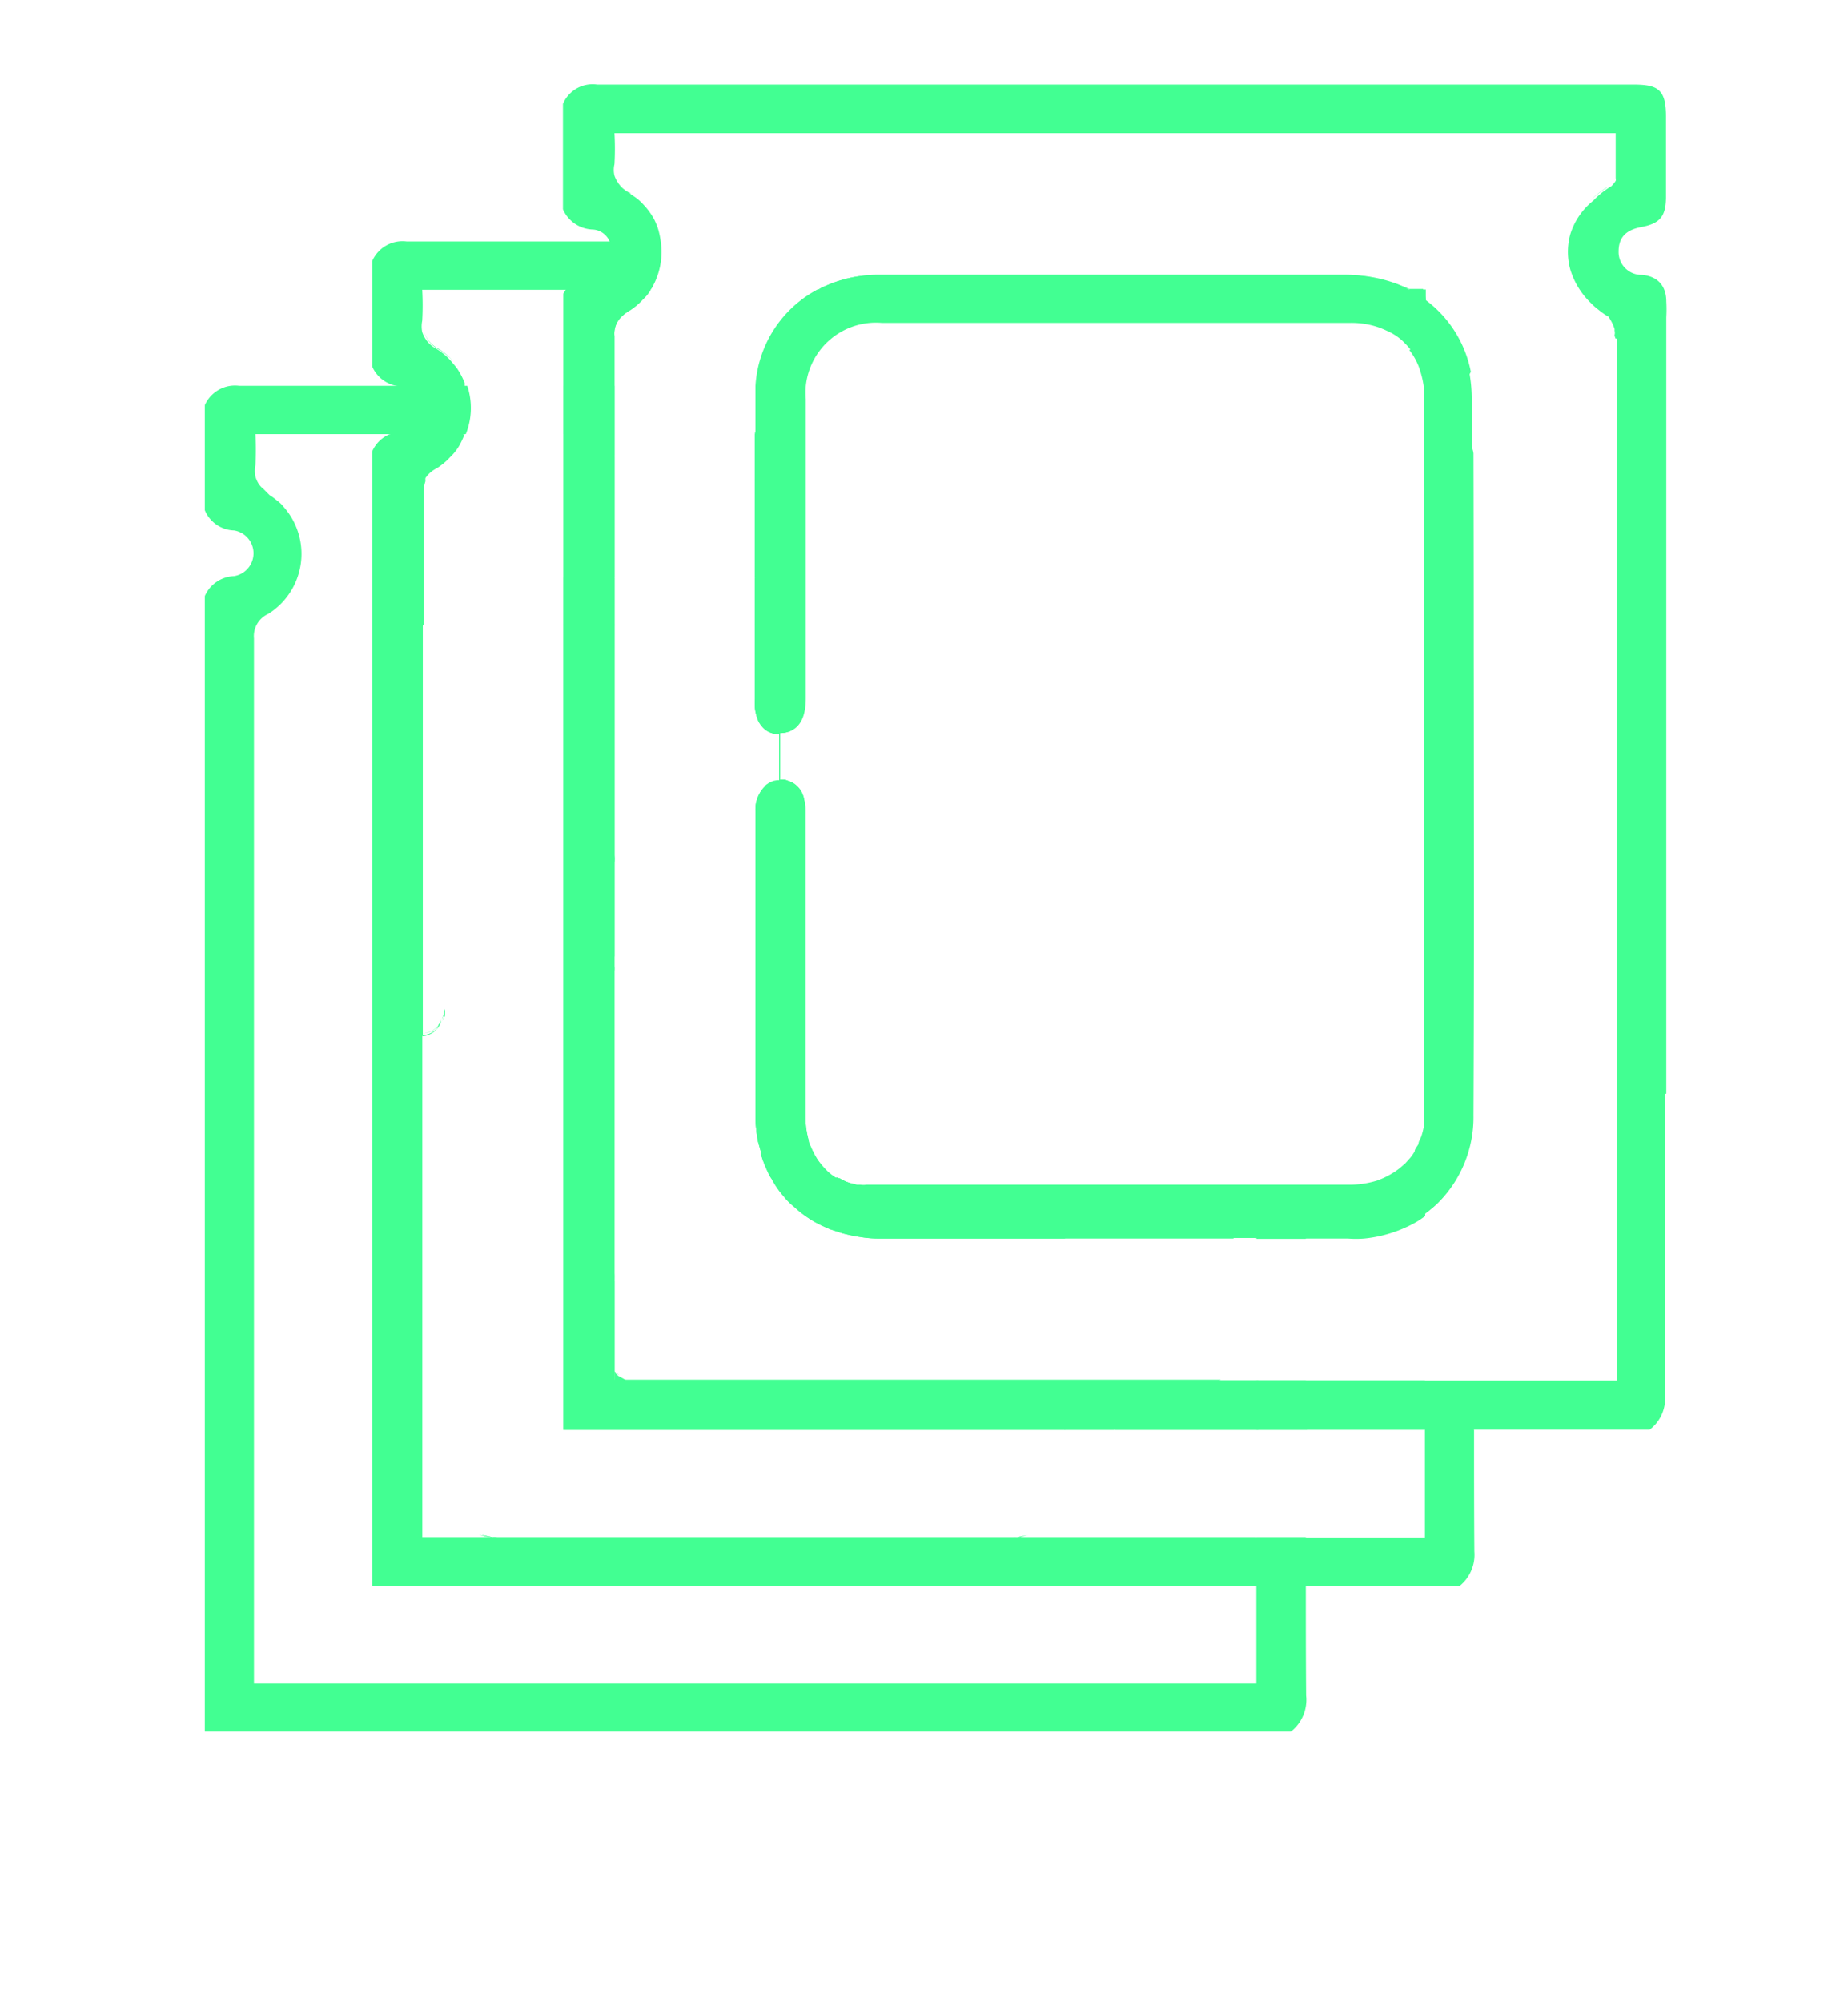 <svg id="Layer_1" data-name="Layer 1" xmlns="http://www.w3.org/2000/svg" viewBox="0 0 63.16 68.39"><defs><style>.cls-1{fill:#42ff92;}</style></defs><g id="Layer_1-2" data-name="Layer 1"><path class="cls-1" d="M27.51,13.18H25.82c0,.14,0,.29,0,.44v1.21h1.7V13.64a3.44,3.44,0,0,1,0-.46Zm-8.26,0v1.65H21V13.18Zm25.38,34.5v-.52H42.94v1.68h1.73V47.68Zm0,6.51V52.51H42.94v5H8.68v-.57q0-17.56,0-35.13a.83.83,0,0,1,.49-.84,2.42,2.42,0,0,0,.52-3.66,1.1,1.1,0,0,0-.22-.21,2.48,2.48,0,0,0-.26-.19L9,16.7a.73.73,0,0,1-.17-.19.94.94,0,0,1-.1-.23,1,1,0,0,1,0-.39,9.28,9.28,0,0,0,0-1.06h7.19a2.4,2.4,0,0,0,.05-1.65h-3c-1.6,0-3.2,0-4.79,0A1.13,1.13,0,0,0,7,13.84v3.59a1.12,1.12,0,0,0,1,.69.79.79,0,0,1,0,1.56,1.14,1.14,0,0,0-1,.68V59.15H44.12a1.37,1.37,0,0,0,.52-1.23C44.63,56.68,44.63,55.44,44.63,54.19Zm-.4-13.52H42.94v1.65h1.69V40.67h-.4Z"/><path class="cls-1" d="M25.8,14.83v4.88h1.7V14.83ZM21,15.56c0-.24,0-.48,0-.73h-1.7v4.88H21c0-1.37,0-2.74,0-4.12h0S21,15.56,21,15.56Zm17.12,31.6v1.25c0,.14,0,.29,0,.43h4.89V47.16Zm-3.25,5.35.27-.07-.32.07-.11,0a5.29,5.29,0,0,1-.9.08H17.81a5.08,5.08,0,0,1-.89-.08l-.09,0-.37-.08a2,2,0,0,0,.33.08H14.43V51.1a3.59,3.59,0,0,1-.49-.79c0-.06,0-.12-.07-.17a2.84,2.84,0,0,1-.13-.38,3.39,3.39,0,0,1-.17-.84,3.59,3.59,0,0,1,0-.47c0-3.5,0-7,0-10.46,0-.62.37-1,.82-1l0-1.6v0a.8.8,0,0,1-.36-.07.35.35,0,0,1-.13-.08.37.37,0,0,1-.12-.13.46.46,0,0,1-.09-.15l0,0a1.17,1.17,0,0,1-.1-.41,2.64,2.64,0,0,1,0-.29q0-5.12,0-10.24a4.27,4.27,0,0,1,.89-2.69V16.84a1.16,1.16,0,0,1,.06-.4.54.54,0,0,1,0-.11h0a1,1,0,0,1,.38-.33,2.17,2.17,0,0,0,.46-.38,1.79,1.79,0,0,0,.34-.44c.06-.11.11-.23.16-.34H13.3a1.13,1.13,0,0,0-.58.58V54.19H42.94V52.51Zm7.73-11.84H38.08v0a1.4,1.4,0,0,1,0,.29c0,.41,0,.82,0,1.22a.2.2,0,0,1,0,.11h4.86V40.66Z"/><path class="cls-1" d="M15.08,34.88a1.59,1.59,0,0,1-.08.18.77.77,0,0,1-.12.13.67.67,0,0,1-.45.17h-.06a.69.69,0,0,1-.36-.09.35.35,0,0,1-.13-.08.49.49,0,0,1-.12-.13.46.46,0,0,1-.09-.15l0,0a2.24,2.24,0,0,1-.1-.41,2.44,2.44,0,0,1,0-.27q0-5.12,0-10.24a4.26,4.26,0,0,1,.88-2.67q0,7,0,14.05a.71.71,0,0,0,.44-.17A.74.74,0,0,0,15,35Z"/><path class="cls-1" d="M15.2,34.47a1.57,1.57,0,0,1,0,.23.89.89,0,0,1-.08.17,1.07,1.07,0,0,0,.07-.19C15.17,34.62,15.18,34.55,15.2,34.47Z"/><path class="cls-1" d="M21,19.73v1.63H19.25V19.73H21Z"/><path class="cls-1" d="M27.5,19.73v1.63H25.8V19.73h1.7Z"/><path class="cls-1" d="M14.43,37V51.1a3.59,3.59,0,0,1-.49-.79c0-.06,0-.12-.07-.17a2.84,2.84,0,0,1-.13-.38,4.46,4.46,0,0,1-.17-.84c0-.15,0-.3,0-.46,0-3.49,0-7,0-10.46,0-.62.36-1,.82-1Z"/><path class="cls-1" d="M35.09,52.44l-.27.07-.09,0a5,5,0,0,1-1,.09q-8,0-16,0a4.76,4.76,0,0,1-.94-.09l-.09,0a2,2,0,0,1-.33-.08l.37.08H34.77Z"/><path class="cls-1" d="M38.07,47.16v1.25c0,.14,0,.29,0,.43H36.38a3.33,3.33,0,0,0,0-.46V47.16Z"/><path class="cls-1" d="M38.08,40.66v0a1.4,1.4,0,0,1,0,.29c0,.41,0,.82,0,1.22a.2.2,0,0,1,0,.11H36.41V40.66Z"/><path class="cls-1" d="M36.4,40.66v1.65H30.1a3.82,3.82,0,0,1-.68-.05,5.84,5.84,0,0,1-.63-.13l-.4-.13a5.52,5.52,0,0,1-.55-.26,4.39,4.39,0,0,1-.5-.34l-.3-.26a2.44,2.44,0,0,1-.27-.29,2.87,2.87,0,0,1-.39-.57,1.05,1.05,0,0,1-.12-.21,4.35,4.35,0,0,1-.25-.63c0-.16-.08-.32-.11-.49a5,5,0,0,1-.08-.79v0c0-3.48,0-7,0-10.46a1.12,1.12,0,0,1,.24-.73.68.68,0,0,1,.12-.12.64.64,0,0,1,.45-.18l0-1.6a.7.7,0,0,1-.6-.27.88.88,0,0,1-.12-.19,1.69,1.69,0,0,1-.11-.43,2.64,2.64,0,0,1,0-.29V21.34h1.7v2.54c0,.75-.3,1.16-.84,1.16l0,1.6a.43.43,0,0,1,.19,0l.19.07a.82.82,0,0,1,.44.58,1.94,1.94,0,0,1,.05.49V34.9c0,1.09,0,2.19,0,3.27a2.9,2.9,0,0,0,.11.79c0,.08.05.16.08.23a2.78,2.78,0,0,0,.22.42,2.6,2.6,0,0,0,.3.36l.08.08.1.08h0l.17.12h0a.31.31,0,0,0,.1,0l.11.06h0a1.53,1.53,0,0,0,.32.13l.24.06.12,0a.69.69,0,0,0,.2,0H36.4Z"/><path class="cls-1" d="M15.08,34.88a1.59,1.59,0,0,1-.08.18.77.77,0,0,1-.12.13.67.67,0,0,1-.45.17V37h-.08l0-1.6v0h.06a.71.71,0,0,0,.44-.17A.74.74,0,0,0,15,35Z"/><path class="cls-1" d="M15.2,34.47a1.57,1.57,0,0,1,0,.23.89.89,0,0,1-.08.17,1.07,1.07,0,0,0,.07-.19C15.17,34.62,15.18,34.55,15.2,34.47Z"/><path class="cls-1" d="M36.4,47.16v1.21a2.42,2.42,0,0,1,0,.47H19.25V21.34H21v0c0,2.52,0,5,0,7.56v.33a1.64,1.64,0,0,1,0,.23v3.36a8016553505858.15,8016553505858.15,0,0,0,0,.34c0,2.36,0,4.73,0,7.08,0,1.09,0,2.18,0,3.27a1.93,1.93,0,0,0,0,.24,2.28,2.28,0,0,1,0-.26c0-.36,0-.73,0-1.09v4.45l.17.13L21,46.88v.28Z"/><path class="cls-1" d="M47.78,9.71A5,5,0,0,0,46,9.39H30a4.39,4.39,0,0,0-2,.48H48.16Zm2.58,5.78v0a.82.82,0,0,0-.8-.72.77.77,0,0,1-.8-.8c0-.52.3-.74.76-.83s.64-.2.75-.44a4,4,0,0,0-1.57-2.47,12.06,12.06,0,0,1,0,1.21.3.3,0,0,1-.1.19.84.84,0,0,1-.18.15,1.44,1.44,0,0,0-.25.18,2.2,2.2,0,0,1,.39.78,3.11,3.11,0,0,1,.1.46,4.41,4.41,0,0,1,0,.52v2.85s0,0,0,0h0s0,0,0,0a.86.86,0,0,1,0,.32V41.49a3.83,3.83,0,0,0,.44-.36,4.13,4.13,0,0,0,1.22-3Q50.39,26.79,50.36,15.49Zm0,33.35V47.17H48.7v5.35H14.43V37h0V35.34q0-7,0-14.05V16.84a1.16,1.16,0,0,1,.06-.4.22.22,0,0,1,0-.11h0a1,1,0,0,1,.38-.35,3.33,3.33,0,0,0,.46-.36,1.79,1.79,0,0,0,.34-.44c.06-.11.11-.23.16-.34a2.4,2.4,0,0,0,.05-1.65l0-.11a2.49,2.49,0,0,0-.27-.51l-.19-.23a2.16,2.16,0,0,0-.48-.41,1,1,0,0,1-.51-.59.94.94,0,0,1,0-.38,9.25,9.25,0,0,0,0-1.06v0H22.2a.6.6,0,0,0,.09-.15,2.38,2.38,0,0,0,.26-1.5H19.29v0h-.6c-1.6,0-3.2,0-4.79,0a1.13,1.13,0,0,0-1.18.67v3.6a1.13,1.13,0,0,0,1,.68l.15,0a.74.74,0,0,1,.52.76.71.71,0,0,1-.67.78,1,1,0,0,0-.41.11,1.13,1.13,0,0,0-.58.58V54.19H49.87A1.37,1.37,0,0,0,50.39,53C50.38,51.59,50.38,50.22,50.38,48.84Z"/><path class="cls-1" d="M48.69,16.6s0,0,0,0h0s0,0,0,0q0,4.65,0,9.3,0,6.09,0,12.2v.17a.42.42,0,0,1,0,.16s0,0,0,0a2.68,2.68,0,0,1-.12.59c0,.09-.06.18-.1.27h0c0,.08-.08.17-.13.25a1.43,1.43,0,0,1-.15.22h0l-.18.2-.2.17a2.78,2.78,0,0,1-.76.41,3.22,3.22,0,0,1-1,.14H43.84c0,.54,0,1.09,0,1.63h2.22a3.56,3.56,0,0,0,.57,0,4.51,4.51,0,0,0,1.54-.44,3,3,0,0,0,.54-.33V16.92A.86.86,0,0,0,48.69,16.6ZM14.43,37h.11ZM15,35a.74.74,0,0,1-.12.13.71.71,0,0,1-.44.17v0a.67.67,0,0,0,.45-.17.77.77,0,0,0,.12-.13,1.59,1.59,0,0,0,.08-.18Zm.16-.36a1.07,1.07,0,0,1-.07.19.89.89,0,0,0,.08-.17,1.57,1.57,0,0,0,0-.23C15.18,34.55,15.17,34.62,15.15,34.68ZM15,11.92a1,1,0,0,1-.51-.59,1,1,0,0,0,.51.61,2.28,2.28,0,0,1,.48.39A2.16,2.16,0,0,0,15,11.92ZM41.7,47.16h0a4.67,4.67,0,0,1-2.15.5h-16a4.66,4.66,0,0,1-2.09-.47l0,0h0a0,0,0,0,1,0,0H21v-.29a3.13,3.13,0,0,1-.44-.36,3.68,3.68,0,0,1-.51-.6,4.38,4.38,0,0,1-.38-.71,4.44,4.44,0,0,1-.33-1.7c0-3.49,0-7,0-10.46a1.09,1.09,0,0,1,.07-.42.92.92,0,0,1,.18-.32.23.23,0,0,1,.12-.12A.64.64,0,0,1,20.1,32v0l0-1.58v0a.77.77,0,0,1-.49-.15.49.49,0,0,1-.12-.13.51.51,0,0,1-.09-.16l0,0a1.76,1.76,0,0,1-.12-.7q0-3.93,0-7.86a0,0,0,0,1,0,0c0-.53,0-1.07,0-1.61V19A4.13,4.13,0,0,1,21,15.56c0-.24,0-.48,0-.73V11.48a.8.8,0,0,1,.26-.68l.1-.09.13-.08a2.22,2.22,0,0,0,.49-.41,1.35,1.35,0,0,0,.26-.33H19.35a.86.86,0,0,0-.1.16V48.84H48.7V47.16Zm-6.88,5.35.27-.07-.32.07H16.83l-.37-.08a2,2,0,0,0,.33.08H14.43v0H48.7v0ZM27.94,9.89a4,4,0,0,0-2.12,3.29c0,.14,0,.29,0,.44v1.14h1.7V13.64a3.44,3.44,0,0,1,0-.46A2.42,2.42,0,0,1,30.13,11h16a2.88,2.88,0,0,1,.59,0,3.1,3.1,0,0,1,.67.21,1.93,1.93,0,0,1,.53.34,3.84,3.84,0,0,1,.28.3,2.2,2.2,0,0,1,.25-.17.53.53,0,0,0,.18-.16.3.3,0,0,0,.1-.19,12.06,12.06,0,0,0,0-1.21V9.89Z"/><path class="cls-1" d="M21,19.71v1.65c0,2.52,0,5,0,7.56v.33a1.64,1.64,0,0,1,0,.23v0c-.07.58-.36.89-.82.89h0a.73.73,0,0,1-.49-.17.49.49,0,0,1-.12-.13.51.51,0,0,1-.09-.16l0,0a1.9,1.9,0,0,1-.11-.68c0-2.63,0-5.25,0-7.88V19A4.13,4.13,0,0,1,21,15.59c0,1.38,0,2.75,0,4.12h0Z"/><path class="cls-1" d="M27.5,14.78v1.63H25.8V14.78h1.7Z"/><path class="cls-1" d="M21,43.77a2.28,2.28,0,0,1,0-.26c0-.36,0-.73,0-1.09v4.45a3.13,3.13,0,0,1-.44-.36,3.68,3.68,0,0,1-.51-.6,4.38,4.38,0,0,1-.38-.71,4.85,4.85,0,0,1-.32-1.7c0-3.48,0-7,0-10.46a1.42,1.42,0,0,1,.06-.42.92.92,0,0,1,.18-.32.34.34,0,0,1,.12-.12A.64.64,0,0,1,20.1,32h0a.94.94,0,0,1,.38.1l.15.09a.4.4,0,0,1,.13.13.85.85,0,0,1,.16.36.27.27,0,0,1,0,.12v0a8016553505858.15,8016553505858.15,0,0,0,0,.34c0,2.36,0,4.73,0,7.08,0,1.09,0,2.18,0,3.27A1.93,1.93,0,0,0,21,43.77Z"/><path class="cls-1" d="M41.7,47.16h0a4.67,4.67,0,0,1-2.15.5h-16a4.66,4.66,0,0,1-2.09-.47l0,0h0a0,0,0,0,1,0,0Z"/><path class="cls-1" d="M43.84,40.66h0c0,.54,0,1.09,0,1.63H42.17V40.66h1.67Z"/><path class="cls-1" d="M21,29.48v3.36l0-.15a.85.85,0,0,0-.16-.36.4.4,0,0,0-.13-.13.57.57,0,0,0-.16-.11.94.94,0,0,0-.38-.1l0-1.58v0C20.59,30.38,20.89,30.06,21,29.48Z"/><path class="cls-1" d="M21,43.77a2.28,2.28,0,0,1,0-.26c0-.36,0-.73,0-1.09,0-.73,0-1.45,0-2.18,0-2.35,0-4.72,0-7.08V33a.91.91,0,0,1,0,.17c0,2.36,0,4.73,0,7.08,0,1.09,0,2.18,0,3.27A1.93,1.93,0,0,0,21,43.77Z"/><path class="cls-1" d="M21,19.71v1.65c0,2.52,0,5,0,7.56v.33a1.64,1.64,0,0,1,0,.23,2.17,2.17,0,0,0,0-.26v-.33c0-2.51,0-5,0-7.53V19.71Z"/><path class="cls-1" d="M42.16,40.66v1.65H30.1a3.82,3.82,0,0,1-.68-.05,5.84,5.84,0,0,1-.63-.13l-.4-.13a5.52,5.52,0,0,1-.55-.26,4.39,4.39,0,0,1-.5-.34l-.3-.26a2.44,2.44,0,0,1-.27-.29,2.87,2.87,0,0,1-.39-.57,1.05,1.05,0,0,1-.12-.21,4.35,4.35,0,0,1-.25-.63c0-.16-.08-.32-.11-.49a5,5,0,0,1-.08-.79v0c0-3.48,0-7,0-10.46a1.12,1.12,0,0,1,.24-.73.68.68,0,0,1,.12-.12.64.64,0,0,1,.45-.18l0-1.6a.7.7,0,0,1-.6-.27.88.88,0,0,1-.12-.19,1.69,1.69,0,0,1-.11-.43,2.64,2.64,0,0,1,0-.29V16.38h1.7v7.5c0,.75-.3,1.16-.84,1.16l0,1.6a.43.43,0,0,1,.19,0l.19.07a.82.82,0,0,1,.44.58,1.94,1.94,0,0,1,.05.49V34.9c0,1.09,0,2.19,0,3.27a2.9,2.9,0,0,0,.11.79c0,.08.05.16.08.23a2.78,2.78,0,0,0,.22.42,2.6,2.6,0,0,0,.3.36l.08.08.1.08h0l.17.12h0a.31.31,0,0,0,.1,0l.11.06h0a1.53,1.53,0,0,0,.32.13l.24.06.12,0a.69.69,0,0,0,.2,0H42.16Z"/><path class="cls-1" d="M21,47.16V21.34c0-.53,0-1.07,0-1.61a0,0,0,0,0,0,0c0-1.37,0-2.74,0-4.12h0s0,0,0,0c0-.24,0-.48,0-.73V11.48a.8.8,0,0,1,.26-.68l.1-.09.13-.09a2.44,2.44,0,0,0,.49-.4,1.35,1.35,0,0,0,.26-.33s0,0,0,0H19.36s0,0,0,0a.86.86,0,0,0-.1.16V48.84H36.38a3.33,3.33,0,0,0,0-.46v-.71h3.12a4.67,4.67,0,0,0,2.15-.5H21Zm0,0V21.34c0-.53,0-1.07,0-1.61a0,0,0,0,0,0,0c0-1.37,0-2.74,0-4.12h0s0,0,0,0c0-.24,0-.48,0-.73V11.48a.8.8,0,0,1,.26-.68l.1-.09.13-.09a2.44,2.44,0,0,0,.49-.4,1.35,1.35,0,0,0,.26-.33s0,0,0,0H19.36s0,0,0,0a.86.86,0,0,0-.1.16V48.84H36.38a3.33,3.33,0,0,0,0-.46v-.71h3.12a4.67,4.67,0,0,0,2.15-.5H21Zm0,0V21.34c0-.53,0-1.07,0-1.61a0,0,0,0,0,0,0c0-1.37,0-2.74,0-4.12h0s0,0,0,0c0-.24,0-.48,0-.73V11.48a.8.8,0,0,1,.26-.68l.1-.09.13-.09a2.44,2.44,0,0,0,.49-.4,1.35,1.35,0,0,0,.26-.33s0,0,0,0H19.36s0,0,0,0a.86.86,0,0,0-.1.16V48.84H36.38a3.33,3.33,0,0,0,0-.46v-.71h3.12a4.67,4.67,0,0,0,2.15-.5H21Zm0,0h.49l0,0a4.66,4.66,0,0,0,2.09.47h16a4.67,4.67,0,0,0,2.15-.5H21ZM19.36,9.87s0,0,0,0a.86.86,0,0,0-.1.16v9.66h0v0c0,.54,0,1.08,0,1.61a0,0,0,0,0,0,0h0c0,2.63,0,5.25,0,7.88a1.9,1.9,0,0,0,.11.68l0,0a.51.51,0,0,0,.09.16.49.49,0,0,0,.12.13.77.77,0,0,0,.49.15v0l0,1.58v0a.64.64,0,0,0-.44.17.34.34,0,0,0-.12.12.92.92,0,0,0-.18.32,1.09,1.09,0,0,0-.07.42c0,3.48,0,7,0,10.46a4.44,4.44,0,0,0,.33,1.7,4.38,4.38,0,0,0,.38.71,3.68,3.68,0,0,0,.51.6,3.13,3.13,0,0,0,.44.36V21.34c0-.53,0-1.07,0-1.61a0,0,0,0,0,0,0c0-1.37,0-2.74,0-4.12h0s0,0,0,0c0-.24,0-.48,0-.73V11.48a.8.8,0,0,1,.26-.68l.1-.09.13-.09a2.44,2.44,0,0,0,.49-.4,1.35,1.35,0,0,0,.26-.33s0,0,0,0ZM21,47.16h.49l0,0a4.66,4.66,0,0,0,2.09.47h16a4.67,4.67,0,0,0,2.15-.5H21ZM19.36,9.87s0,0,0,0a.86.86,0,0,0-.1.16v9.66h0v0c0,.54,0,1.08,0,1.61a0,0,0,0,0,0,0h0c0,2.63,0,5.25,0,7.88a1.9,1.9,0,0,0,.11.68l0,0a.51.51,0,0,0,.09.16.49.49,0,0,0,.12.13.77.77,0,0,0,.49.15v0l0,1.58v0a.64.64,0,0,0-.44.17.34.34,0,0,0-.12.12.92.92,0,0,0-.18.32,1.09,1.09,0,0,0-.07.42c0,3.48,0,7,0,10.46a4.44,4.44,0,0,0,.33,1.7,4.38,4.38,0,0,0,.38.71,3.68,3.68,0,0,0,.51.6,3.13,3.13,0,0,0,.44.36V21.34c0-.53,0-1.07,0-1.61a0,0,0,0,0,0,0c0-1.37,0-2.74,0-4.12h0s0,0,0,0c0-.24,0-.48,0-.73V11.48a.8.8,0,0,1,.26-.68l.1-.09.13-.09a2.44,2.44,0,0,0,.49-.4,1.35,1.35,0,0,0,.26-.33s0,0,0,0ZM21,47.16h.49l0,0a4.66,4.66,0,0,0,2.09.47h16a4.67,4.67,0,0,0,2.15-.5H21ZM19.36,9.87s0,0,0,0a.86.86,0,0,0-.1.16v9.66h0v0c0,.54,0,1.08,0,1.61a0,0,0,0,0,0,0h0c0,2.63,0,5.25,0,7.88a1.9,1.9,0,0,0,.11.68l0,0a.51.51,0,0,0,.09.16.49.49,0,0,0,.12.13.77.77,0,0,0,.49.15v0l0,1.58v0a.64.64,0,0,0-.44.17.34.34,0,0,0-.12.12.92.92,0,0,0-.18.32,1.09,1.09,0,0,0-.07.42c0,3.48,0,7,0,10.46a4.44,4.44,0,0,0,.33,1.7,4.38,4.38,0,0,0,.38.71,3.68,3.68,0,0,0,.51.6,3.13,3.13,0,0,0,.44.36V21.34c0-.53,0-1.07,0-1.61a0,0,0,0,0,0,0c0-1.37,0-2.74,0-4.12h0s0,0,0,0c0-.24,0-.48,0-.73V11.48a.8.8,0,0,1,.26-.68l.1-.09.13-.09a2.44,2.44,0,0,0,.49-.4,1.35,1.35,0,0,0,.26-.33s0,0,0,0ZM21,47.16h.49l0,0a4.66,4.66,0,0,0,2.09.47h16a4.67,4.67,0,0,0,2.15-.5H21ZM19.36,9.87s0,0,0,0a.86.86,0,0,0-.1.16v9.66h0v0c0,.54,0,1.08,0,1.61a0,0,0,0,0,0,0h0c0,2.63,0,5.25,0,7.88a1.9,1.9,0,0,0,.11.68l0,0a.51.51,0,0,0,.09.16.49.49,0,0,0,.12.13.77.77,0,0,0,.49.15v0l0,1.58v0a.64.64,0,0,0-.44.17.34.34,0,0,0-.12.12.92.92,0,0,0-.18.32,1.09,1.09,0,0,0-.07.42c0,3.48,0,7,0,10.46a4.44,4.44,0,0,0,.33,1.7,4.38,4.38,0,0,0,.38.71,3.68,3.68,0,0,0,.51.6,3.13,3.13,0,0,0,.44.36V21.34c0-.53,0-1.07,0-1.61a0,0,0,0,0,0,0c0-1.37,0-2.74,0-4.12h0s0,0,0,0c0-.24,0-.48,0-.73V11.48a.8.8,0,0,1,.26-.68l.1-.09.13-.09a2.44,2.44,0,0,0,.49-.4,1.35,1.35,0,0,0,.26-.33s0,0,0,0ZM21,47.16h.49l0,0a4.66,4.66,0,0,0,2.09.47h16a4.67,4.67,0,0,0,2.15-.5H21ZM19.36,9.87s0,0,0,0a.86.86,0,0,0-.1.16v9.66h0v0c0,.54,0,1.08,0,1.61a0,0,0,0,0,0,0h0c0,2.63,0,5.25,0,7.88a1.9,1.9,0,0,0,.11.68l0,0a.51.51,0,0,0,.09.16.49.49,0,0,0,.12.13.77.77,0,0,0,.49.15v0l0,1.58v0a.64.64,0,0,0-.44.17.34.34,0,0,0-.12.12.92.92,0,0,0-.18.32,1.09,1.09,0,0,0-.07.42c0,3.48,0,7,0,10.46a4.44,4.44,0,0,0,.33,1.7,4.38,4.38,0,0,0,.38.71,3.68,3.68,0,0,0,.51.6,3.13,3.13,0,0,0,.44.36V21.34c0-.53,0-1.07,0-1.61a0,0,0,0,0,0,0c0-1.37,0-2.74,0-4.12h0s0,0,0,0c0-.24,0-.48,0-.73V11.48a.8.8,0,0,1,.26-.68l.1-.09.13-.09a2.44,2.44,0,0,0,.49-.4,1.35,1.35,0,0,0,.26-.33s0,0,0,0ZM21,47.16h.49l0,0a4.66,4.66,0,0,0,2.09.47h16a4.67,4.67,0,0,0,2.15-.5H21ZM19.36,9.87s0,0,0,0a.86.86,0,0,0-.1.16v9.66h0v0c0,.54,0,1.08,0,1.61a0,0,0,0,0,0,0h0c0,2.63,0,5.25,0,7.88a1.9,1.9,0,0,0,.11.68l0,0a.51.51,0,0,0,.09.16.49.49,0,0,0,.12.13.77.77,0,0,0,.49.15v0l0,1.58v0a.64.64,0,0,0-.44.17.34.34,0,0,0-.12.12.92.92,0,0,0-.18.32,1.09,1.09,0,0,0-.07.42c0,3.48,0,7,0,10.46a4.44,4.44,0,0,0,.33,1.7,4.38,4.38,0,0,0,.38.71,3.68,3.68,0,0,0,.51.6,3.13,3.13,0,0,0,.44.36V21.34c0-.53,0-1.07,0-1.61a0,0,0,0,0,0,0c0-1.37,0-2.74,0-4.12h0s0,0,0,0c0-.24,0-.48,0-.73V11.48a.8.8,0,0,1,.26-.68l.1-.09.13-.09a2.44,2.44,0,0,0,.49-.4,1.35,1.35,0,0,0,.26-.33s0,0,0,0ZM21,47.16h.49l0,0a4.66,4.66,0,0,0,2.09.47h16a4.67,4.67,0,0,0,2.15-.5H21ZM19.36,9.87s0,0,0,0a.86.86,0,0,0-.1.16v9.66h0v0c0,.54,0,1.08,0,1.61a0,0,0,0,0,0,0h0c0,2.63,0,5.25,0,7.88a1.9,1.9,0,0,0,.11.68l0,0a.51.51,0,0,0,.09.16.49.49,0,0,0,.12.13.77.77,0,0,0,.49.15v0l0,1.58v0a.64.64,0,0,0-.44.17.34.34,0,0,0-.12.12.92.92,0,0,0-.18.32,1.09,1.09,0,0,0-.07.42c0,3.48,0,7,0,10.46a4.44,4.44,0,0,0,.33,1.7,4.38,4.38,0,0,0,.38.71,3.68,3.68,0,0,0,.51.6,3.13,3.13,0,0,0,.44.36V21.34c0-.53,0-1.07,0-1.61a0,0,0,0,0,0,0c0-1.37,0-2.74,0-4.12h0s0,0,0,0c0-.24,0-.48,0-.73V11.48a.8.8,0,0,1,.26-.68l.1-.09.13-.09a2.44,2.44,0,0,0,.49-.4,1.35,1.35,0,0,0,.26-.33s0,0,0,0ZM21,47.16h.49l0,0a4.66,4.66,0,0,0,2.09.47h16a4.67,4.67,0,0,0,2.15-.5H21Zm0-25.8v0c0-.53,0-1.07,0-1.61a0,0,0,0,0,0,0c0-1.37,0-2.74,0-4.12h0s0,0,0,0c0-.24,0-.48,0-.73V11.48a.8.8,0,0,1,.26-.68l.1-.09.13-.09a2.44,2.44,0,0,0,.49-.4,1.35,1.35,0,0,0,.26-.33s0,0,0,0H19.36s0,0,0,0a.86.86,0,0,0-.1.16v9.66h0v0c0,.54,0,1.08,0,1.61a0,0,0,0,0,0,0h0c0,2.63,0,5.25,0,7.88a1.9,1.9,0,0,0,.11.68l0,0a.51.51,0,0,0,.09.16.49.49,0,0,0,.12.13.77.77,0,0,0,.49.15v0l0,1.58v0a.64.64,0,0,0-.44.17.34.34,0,0,0-.12.12.92.92,0,0,0-.18.32,1.09,1.09,0,0,0-.07.42c0,3.48,0,7,0,10.46a4.44,4.44,0,0,0,.33,1.7,4.38,4.38,0,0,0,.38.71,3.68,3.68,0,0,0,.51.6,3.13,3.13,0,0,0,.44.36Zm35.95,16v-.7q0-12.92,0-25.82a4.86,4.86,0,0,0,0-.54c0-.51-.27-.86-.83-.91a.78.78,0,0,1-.8-.8c0-.52.3-.74.76-.83.65-.12.85-.36.86-1,0-.92,0-1.85,0-2.78s-.28-1.09-1.12-1.09H25.2c-1.59,0-3.19,0-4.79,0a1.1,1.1,0,0,0-1.17.66v3.6a1.15,1.15,0,0,0,1,.69.66.66,0,0,1,.59.4.84.84,0,0,1,.08.37.7.7,0,0,1-.66.78,1.1,1.1,0,0,0-.88.51s0,0,0,0a.86.86,0,0,0-.1.16V48.84H56.38a1.33,1.33,0,0,0,.52-1.23c0-2.62,0-5.23,0-7.84V39h0V37.37Zm-1.69-25.8V47.16H21V21.34c0-.53,0-1.07,0-1.61a0,0,0,0,0,0,0c0-1.37,0-2.74,0-4.12h0s0,0,0,0c0-.24,0-.48,0-.73V11.48a.8.8,0,0,1,.26-.68l.1-.09.13-.09a2.44,2.44,0,0,0,.49-.4,1.35,1.35,0,0,0,.26-.33s0,0,0,0a.6.6,0,0,0,.09-.15,2.44,2.44,0,0,0,.25-1.5,2.7,2.7,0,0,0-.08-.39,2.39,2.39,0,0,0-.15-.37A2.43,2.43,0,0,0,22,7a1.73,1.73,0,0,0-.41-.34l-.07-.06A1,1,0,0,1,21,6a.83.83,0,0,1,0-.39,9.36,9.36,0,0,0,0-1.06H55.22c0,.52,0,1,0,1.54a.16.16,0,0,1,0,.09.76.76,0,0,1-.11.14.19.19,0,0,1-.07.06s0,0,0,0h0a2.77,2.77,0,0,0-.58.47A2.37,2.37,0,0,0,53.67,8a2.26,2.26,0,0,0,0,1.21h0a2.65,2.65,0,0,0,.68,1.12,2.26,2.26,0,0,0,.28.25,2.44,2.44,0,0,0,.31.22h0l0,0a.09.09,0,0,1,.06.06,1.59,1.59,0,0,1,.18.37.13.13,0,0,1,0,.06.29.29,0,0,1,0,.16A.41.41,0,0,0,55.22,11.57ZM19.36,9.87s0,0,0,0a.86.86,0,0,0-.1.16v9.66h0v0c0,.54,0,1.08,0,1.61a0,0,0,0,0,0,0h0c0,2.63,0,5.25,0,7.88a1.9,1.9,0,0,0,.11.68l0,0a.51.51,0,0,0,.09.16.49.49,0,0,0,.12.13.77.77,0,0,0,.49.15v0l0,1.58v0a.64.64,0,0,0-.44.17.34.34,0,0,0-.12.12.92.92,0,0,0-.18.32,1.09,1.09,0,0,0-.07.42c0,3.48,0,7,0,10.46a4.44,4.44,0,0,0,.33,1.7,4.38,4.38,0,0,0,.38.71,3.68,3.68,0,0,0,.51.6,3.13,3.13,0,0,0,.44.36V21.34c0-.53,0-1.07,0-1.61a0,0,0,0,0,0,0c0-1.37,0-2.74,0-4.12h0s0,0,0,0c0-.24,0-.48,0-.73V11.48a.8.8,0,0,1,.26-.68l.1-.09.13-.09a2.44,2.44,0,0,0,.49-.4,1.35,1.35,0,0,0,.26-.33s0,0,0,0ZM21,47.16h.49l0,0a4.66,4.66,0,0,0,2.09.47h16a4.67,4.67,0,0,0,2.15-.5H21ZM19.36,9.87s0,0,0,0a.86.86,0,0,0-.1.16v9.66h0v0c0,.54,0,1.08,0,1.61a0,0,0,0,0,0,0h0c0,2.63,0,5.25,0,7.88a1.9,1.9,0,0,0,.11.68l0,0a.51.51,0,0,0,.09.16.49.49,0,0,0,.12.13.77.77,0,0,0,.49.15v0l0,1.58v0a.64.64,0,0,0-.44.17.34.34,0,0,0-.12.12.92.92,0,0,0-.18.32,1.09,1.09,0,0,0-.07.42c0,3.48,0,7,0,10.46a4.44,4.44,0,0,0,.33,1.7,4.38,4.38,0,0,0,.38.71,3.68,3.68,0,0,0,.51.6,3.13,3.13,0,0,0,.44.36V21.34c0-.53,0-1.07,0-1.61a0,0,0,0,0,0,0c0-1.37,0-2.74,0-4.12h0s0,0,0,0c0-.24,0-.48,0-.73V11.48a.8.8,0,0,1,.26-.68l.1-.09.13-.09a2.44,2.44,0,0,0,.49-.4,1.35,1.35,0,0,0,.26-.33s0,0,0,0ZM21,47.16h.49l0,0a4.66,4.66,0,0,0,2.09.47h16a4.67,4.67,0,0,0,2.15-.5H21ZM19.36,9.87s0,0,0,0a.86.86,0,0,0-.1.16v9.66h0v0c0,.54,0,1.08,0,1.61a0,0,0,0,0,0,0h0c0,2.63,0,5.25,0,7.88a1.9,1.9,0,0,0,.11.68l0,0a.51.51,0,0,0,.09.16.49.49,0,0,0,.12.13.77.77,0,0,0,.49.15v0l0,1.58v0a.64.64,0,0,0-.44.17.34.34,0,0,0-.12.12.92.92,0,0,0-.18.32,1.09,1.09,0,0,0-.07.42c0,3.48,0,7,0,10.46a4.44,4.44,0,0,0,.33,1.7,4.38,4.38,0,0,0,.38.71,3.68,3.68,0,0,0,.51.6,3.13,3.13,0,0,0,.44.36V21.34c0-.53,0-1.07,0-1.61a0,0,0,0,0,0,0c0-1.37,0-2.74,0-4.12h0s0,0,0,0c0-.24,0-.48,0-.73V11.48a.8.8,0,0,1,.26-.68l.1-.09.13-.09a2.44,2.44,0,0,0,.49-.4,1.35,1.35,0,0,0,.26-.33s0,0,0,0ZM21,47.16h.49l0,0a4.66,4.66,0,0,0,2.09.47h16a4.67,4.67,0,0,0,2.15-.5H21ZM19.36,9.87s0,0,0,0a.86.86,0,0,0-.1.16v9.66h0v0c0,.54,0,1.08,0,1.61a0,0,0,0,0,0,0h0c0,2.63,0,5.25,0,7.88a1.9,1.9,0,0,0,.11.68l0,0a.51.51,0,0,0,.09.16.49.49,0,0,0,.12.13.77.77,0,0,0,.49.15v0l0,1.58v0a.64.64,0,0,0-.44.17.34.34,0,0,0-.12.12.92.92,0,0,0-.18.32,1.09,1.09,0,0,0-.07.42c0,3.48,0,7,0,10.46a4.44,4.44,0,0,0,.33,1.7,4.38,4.38,0,0,0,.38.71,3.68,3.68,0,0,0,.51.6,3.13,3.13,0,0,0,.44.36V21.34c0-.53,0-1.07,0-1.61a0,0,0,0,0,0,0c0-1.37,0-2.74,0-4.12h0s0,0,0,0c0-.24,0-.48,0-.73V11.48a.8.8,0,0,1,.26-.68l.1-.09.13-.09a2.44,2.44,0,0,0,.49-.4,1.35,1.35,0,0,0,.26-.33s0,0,0,0ZM21,47.16h.49l0,0a4.66,4.66,0,0,0,2.09.47h16a4.67,4.67,0,0,0,2.15-.5H21ZM19.36,9.87s0,0,0,0a.86.86,0,0,0-.1.16v9.66h0v0c0,.54,0,1.08,0,1.61a0,0,0,0,0,0,0h0c0,2.63,0,5.25,0,7.88a1.9,1.9,0,0,0,.11.68l0,0a.51.51,0,0,0,.09.16.49.49,0,0,0,.12.13.77.77,0,0,0,.49.15v0l0,1.58v0a.64.64,0,0,0-.44.17.34.34,0,0,0-.12.12.92.92,0,0,0-.18.32,1.09,1.09,0,0,0-.07.42c0,3.48,0,7,0,10.46a4.44,4.44,0,0,0,.33,1.7,4.38,4.38,0,0,0,.38.71,3.68,3.68,0,0,0,.51.6,3.13,3.13,0,0,0,.44.36V21.34c0-.53,0-1.07,0-1.61a0,0,0,0,0,0,0c0-1.37,0-2.74,0-4.12h0s0,0,0,0c0-.24,0-.48,0-.73V11.48a.8.8,0,0,1,.26-.68l.1-.09.13-.09a2.44,2.44,0,0,0,.49-.4,1.35,1.35,0,0,0,.26-.33s0,0,0,0ZM21,47.16h.49l0,0a4.66,4.66,0,0,0,2.09.47h16a4.67,4.67,0,0,0,2.15-.5H21ZM19.36,9.87s0,0,0,0a.86.86,0,0,0-.1.16v9.66h0v0c0,.54,0,1.08,0,1.61a0,0,0,0,0,0,0h0c0,2.63,0,5.25,0,7.88a1.9,1.9,0,0,0,.11.68l0,0a.51.51,0,0,0,.09.16.49.49,0,0,0,.12.13.77.77,0,0,0,.49.15v0l0,1.58v0a.64.64,0,0,0-.44.17.34.34,0,0,0-.12.12.92.92,0,0,0-.18.32,1.09,1.09,0,0,0-.07.42c0,3.48,0,7,0,10.46a4.44,4.44,0,0,0,.33,1.7,4.38,4.38,0,0,0,.38.71,3.68,3.68,0,0,0,.51.6,3.13,3.13,0,0,0,.44.36V21.34c0-.53,0-1.07,0-1.61a0,0,0,0,0,0,0c0-1.37,0-2.74,0-4.12h0s0,0,0,0c0-.24,0-.48,0-.73V11.48a.8.8,0,0,1,.26-.68l.1-.09.13-.09a2.44,2.44,0,0,0,.49-.4,1.35,1.35,0,0,0,.26-.33s0,0,0,0ZM21,47.16h.49l0,0a4.66,4.66,0,0,0,2.09.47h16a4.67,4.67,0,0,0,2.15-.5H21ZM19.36,9.87s0,0,0,0a.86.86,0,0,0-.1.16v9.66h0v0c0,.54,0,1.08,0,1.61a0,0,0,0,0,0,0h0c0,2.63,0,5.25,0,7.88a1.9,1.9,0,0,0,.11.68l0,0a.51.51,0,0,0,.09.16.49.49,0,0,0,.12.13.77.77,0,0,0,.49.15v0l0,1.58v0a.64.64,0,0,0-.44.17.34.34,0,0,0-.12.12.92.92,0,0,0-.18.32,1.09,1.09,0,0,0-.07.42c0,3.48,0,7,0,10.46a4.44,4.44,0,0,0,.33,1.7,4.38,4.38,0,0,0,.38.71,3.68,3.68,0,0,0,.51.6,3.13,3.13,0,0,0,.44.36V21.34c0-.53,0-1.07,0-1.61a0,0,0,0,0,0,0c0-1.37,0-2.74,0-4.12h0s0,0,0,0c0-.24,0-.48,0-.73V11.48a.8.8,0,0,1,.26-.68l.1-.09.13-.09a2.44,2.44,0,0,0,.49-.4,1.35,1.35,0,0,0,.26-.33s0,0,0,0ZM21,47.16h.49l0,0a4.66,4.66,0,0,0,2.09.47h16a4.67,4.67,0,0,0,2.15-.5H21Zm0,0V21.34c0-.53,0-1.07,0-1.61a0,0,0,0,0,0,0c0-1.37,0-2.74,0-4.12h0s0,0,0,0c0-.24,0-.48,0-.73V11.48a.8.8,0,0,1,.26-.68l.1-.09.13-.09a2.44,2.44,0,0,0,.49-.4,1.35,1.35,0,0,0,.26-.33s0,0,0,0H19.36s0,0,0,0a.86.86,0,0,0-.1.16V48.84H36.38a3.33,3.33,0,0,0,0-.46v-.71h3.12a4.67,4.67,0,0,0,2.15-.5H21Zm0,0V21.34c0-.53,0-1.07,0-1.61a0,0,0,0,0,0,0c0-1.37,0-2.74,0-4.12h0s0,0,0,0c0-.24,0-.48,0-.73V11.48a.8.8,0,0,1,.26-.68l.1-.09.13-.09a2.44,2.44,0,0,0,.49-.4,1.35,1.35,0,0,0,.26-.33s0,0,0,0H19.36s0,0,0,0a.86.86,0,0,0-.1.16V48.84H36.38a3.33,3.33,0,0,0,0-.46v-.71h3.12a4.67,4.67,0,0,0,2.15-.5H21Zm0,0V21.34c0-.53,0-1.07,0-1.61a0,0,0,0,0,0,0c0-1.37,0-2.74,0-4.12h0s0,0,0,0c0-.24,0-.48,0-.73V11.48a.8.8,0,0,1,.26-.68l.1-.09.13-.09a2.44,2.44,0,0,0,.49-.4,1.35,1.35,0,0,0,.26-.33s0,0,0,0H19.36s0,0,0,0a.86.86,0,0,0-.1.16V48.84H36.38a3.33,3.33,0,0,0,0-.46v-.71h3.12a4.67,4.67,0,0,0,2.15-.5H21Zm0,0V21.34c0-.53,0-1.07,0-1.61a0,0,0,0,0,0,0H19.3v0h-.05V48.84H36.38a3.33,3.33,0,0,0,0-.46v-.71h3.12a4.67,4.67,0,0,0,2.15-.5H21Z"/><path class="cls-1" d="M26.17,26.82a.7.7,0,0,1,.45-.17h0A.64.64,0,0,0,26.17,26.82ZM21,43.53c0-1.09,0-2.18,0-3.27,0-2.35,0-4.72,0-7.08A.91.91,0,0,0,21,33v.15c0,2.36,0,4.73,0,7.08,0,.73,0,1.45,0,2.18,0,.36,0,.73,0,1.09a2.28,2.28,0,0,0,0,.26A1.93,1.93,0,0,1,21,43.53Zm0-22.19v0c0,2.51,0,5,0,7.53v.33a2.17,2.17,0,0,1,0,.26,1.64,1.64,0,0,0,0-.23v-.33c0-2.52,0-5,0-7.56v0Zm4.84,2.54V16.41h0v7.45a2.64,2.64,0,0,0,0,.29A2.35,2.35,0,0,1,25.81,23.88ZM36.4,46v0h0v0ZM21,43.53c0-1.09,0-2.18,0-3.27,0-2.35,0-4.72,0-7.08a8016553505858.15,8016553505858.15,0,0,1,0-.34v9.58c0,.36,0,.73,0,1.09a2.28,2.28,0,0,0,0,.26A1.93,1.93,0,0,1,21,43.53ZM54.92,6.4a2.77,2.77,0,0,0-.58.47,3,3,0,0,1,.58-.46l0,0ZM26.17,26.82a.7.7,0,0,1,.45-.17h0A.64.64,0,0,0,26.17,26.82ZM21.48,6.57A1,1,0,0,1,21,6a.93.93,0,0,0,.5.6l.07,0ZM21,19.71h0a0,0,0,0,1,0,0c0,.54,0,1.08,0,1.61v8.14a1.64,1.64,0,0,0,0-.23v-.33c0-2.52,0-5,0-7.56V19.71ZM46,9.39H30a4.39,4.39,0,0,0-2,.48l0,0a4,4,0,0,0-2.12,3.29c0,.14,0,.29,0,.44V23.86a2.64,2.64,0,0,0,0,.29,2.35,2.35,0,0,1,0-.27V13.64c0-.16,0-.31,0-.46A4,4,0,0,1,28,9.89l.05,0a4.32,4.32,0,0,1,2-.46H46a5.18,5.18,0,0,1,1.75.3A5,5,0,0,0,46,9.39Zm2.14.48-.38-.16.36.16,0,0,.12.06.15.09a2.2,2.2,0,0,1,.25.17V9.87Zm-22,17a.7.7,0,0,1,.45-.17h0A.64.64,0,0,0,26.17,26.82ZM21,43.53c0-1.09,0-2.18,0-3.27,0-2.35,0-4.72,0-7.08A.91.91,0,0,0,21,33v.15c0,2.36,0,4.73,0,7.08,0,.73,0,1.45,0,2.18,0,.36,0,.73,0,1.09a2.28,2.28,0,0,0,0,.26A1.93,1.93,0,0,1,21,43.53Zm0-22.19v0c0,2.51,0,5,0,7.53v.33a2.17,2.17,0,0,1,0,.26,1.64,1.64,0,0,0,0-.23v-.33c0-2.52,0-5,0-7.56v0Zm4.84,2.54V16.41h0v7.45a2.64,2.64,0,0,0,0,.29A2.35,2.35,0,0,1,25.81,23.88ZM21.13,47l.29.16H21v-.28h0"/><path class="cls-1" d="M50.36,38.1a4.13,4.13,0,0,1-1.22,3,3.83,3.83,0,0,1-.44.36,3.77,3.77,0,0,1-.54.34,4.51,4.51,0,0,1-1.54.44,5.3,5.3,0,0,1-.57,0H30.1c-.23,0-.46,0-.68,0a5.84,5.84,0,0,1-.63-.13l-.4-.13a5.52,5.52,0,0,1-.55-.26,4.39,4.39,0,0,1-.5-.34l-.3-.26a2.44,2.44,0,0,1-.27-.29,2.87,2.87,0,0,1-.39-.57,1.05,1.05,0,0,1-.12-.21,4.35,4.35,0,0,1-.25-.63c0-.16-.08-.32-.11-.49a5,5,0,0,1-.08-.79v0c0-3.48,0-7,0-10.46a1.12,1.12,0,0,1,.24-.73.68.68,0,0,1,.12-.12.64.64,0,0,1,.45-.18h0a.43.43,0,0,1,.19,0l.19.07a.82.82,0,0,1,.44.58,2.45,2.45,0,0,1,0,.48v7.08c0,1.09,0,2.19,0,3.27a2.53,2.53,0,0,0,.12.8c0,.08.05.16.08.23a2.78,2.78,0,0,0,.22.42,2.6,2.6,0,0,0,.3.36l.08.08.1.08h0l.17.12h0a.31.31,0,0,0,.1,0l.11.06h0a1.53,1.53,0,0,0,.32.13l.24.06.12,0a.69.69,0,0,0,.2,0H46.06a3.22,3.22,0,0,0,1-.14,2.78,2.78,0,0,0,.76-.41l.2-.17.18-.2h0a1.43,1.43,0,0,0,.15-.22c0-.08.09-.17.13-.25h0c0-.09.07-.18.1-.27a2.68,2.68,0,0,0,.12-.59s0,0,0,0a.42.42,0,0,0,0-.16v-.17q0-6.1,0-12.2,0-4.65,0-9.3V13.7a4.41,4.41,0,0,0,0-.52,3.11,3.11,0,0,0-.1-.46,2.2,2.2,0,0,0-.39-.78,3.84,3.84,0,0,0-.28-.3,1.93,1.93,0,0,0-.53-.34,2.64,2.64,0,0,0-.67-.22h0a2.88,2.88,0,0,0-.59-.05h-16a2.41,2.41,0,0,0-2.6,2.16,3.15,3.15,0,0,0,0,.44V23.86c0,.76-.3,1.16-.84,1.16a.74.74,0,0,1-.59-.25.88.88,0,0,1-.12-.19,1.69,1.69,0,0,1-.11-.43,2.64,2.64,0,0,1,0-.29V13.62c0-.15,0-.3,0-.44a4,4,0,0,1,2.12-3.29l0,0a4.39,4.39,0,0,1,2-.48H46a5,5,0,0,1,1.76.32l.38.16a.05.05,0,0,0,0,0l.1.06.15.09a2.2,2.2,0,0,1,.25.17,4,4,0,0,1,1.57,2.47,4.89,4.89,0,0,1,.09,1v1.85Q50.41,26.8,50.36,38.1Z"/><path class="cls-1" d="M26.82,26.68a.63.63,0,0,0-.19,0h0A.43.43,0,0,1,26.82,26.68Z"/><path class="cls-1" d="M28.8,40.38l-.11-.05h0Z"/><path class="cls-1" d="M29.69,40.64l-.19,0-.13,0,.12,0A.69.69,0,0,0,29.69,40.64Z"/><path class="cls-1" d="M29.82,40.65h0Z"/><path class="cls-1" d="M42.16,40.66h0Z"/><path class="cls-1" d="M48,39.94a1.07,1.07,0,0,1-.19.18,2.35,2.35,0,0,1-.77.4,2.78,2.78,0,0,0,.76-.41Z"/><path class="cls-1" d="M48.69,25.86q0,6.09,0,12.2a.81.81,0,0,1,0,.16v-.17q0-6.1,0-12.2,0-4.65,0-9.3V13.7a4.41,4.41,0,0,0,0-.52,3,3,0,0,1,0,.53v2.87C48.69,19.67,48.69,22.77,48.69,25.86Z"/><path class="cls-1" d="M46.08,11a2.88,2.88,0,0,1,.59.05,3.92,3.92,0,0,0-.59-.05h0Z"/><path class="cls-1" d="M46.06,40.67a2.81,2.81,0,0,0,1.73-.54,2.69,2.69,0,0,1-1.73.54h0Z"/><path class="cls-1" d="M38.06,40.68h-8a3.33,3.33,0,0,1-.56,0,3.36,3.36,0,0,0,.56,0Z"/><path class="cls-1" d="M28.58,40.27l.22.12A1.55,1.55,0,0,1,28.58,40.27Z"/><path class="cls-1" d="M28.4,40.13a1.45,1.45,0,0,1-.18-.16Z"/></g></svg>